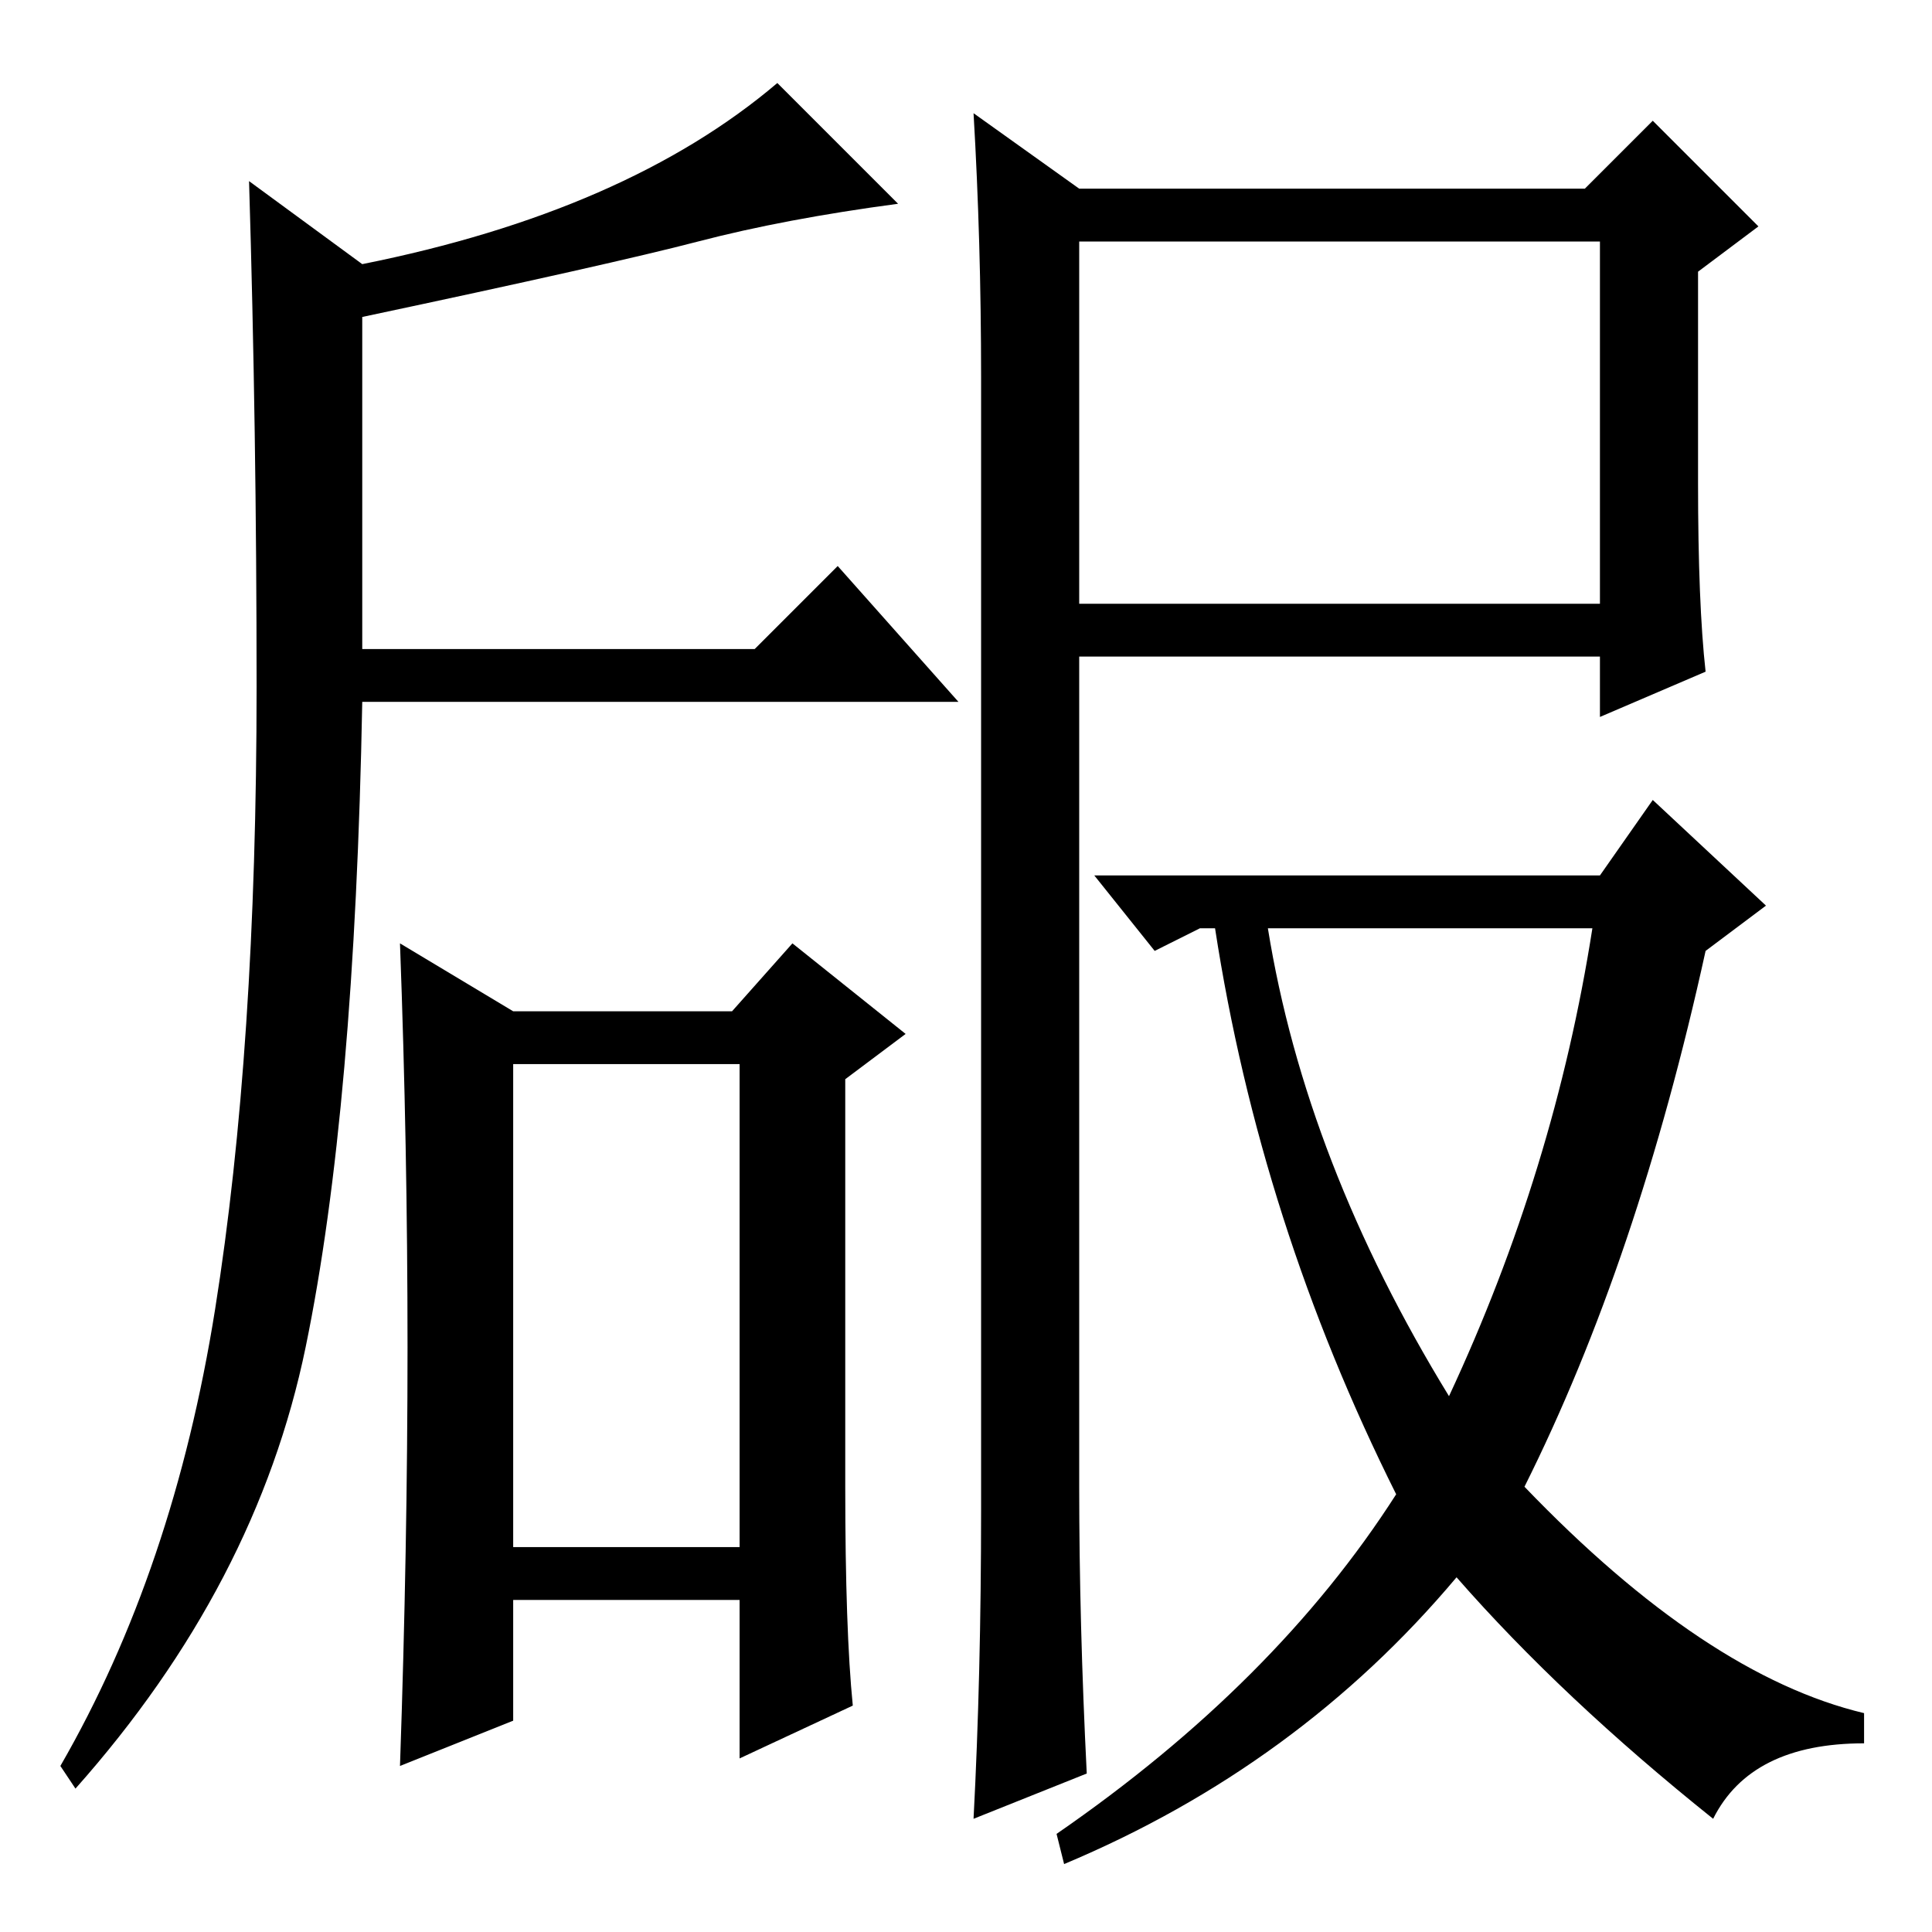<?xml version="1.0" standalone="no"?>
<!DOCTYPE svg PUBLIC "-//W3C//DTD SVG 1.1//EN" "http://www.w3.org/Graphics/SVG/1.1/DTD/svg11.dtd" >
<svg xmlns="http://www.w3.org/2000/svg" xmlns:xlink="http://www.w3.org/1999/xlink" version="1.1" viewBox="0 -36 256 256">
  <g transform="matrix(1 0 0 -1 0 220)">
   <path fill="currentColor"
d="M119 229q-15 -2 -26.5 -5t-44.5 -10v-44h52l11 11l16 -18h-79q-1 -54 -7.5 -85.5t-30.5 -58.5l-2 3q15 26 20.5 60.5t5.5 82.5q0 34 -1 67l15 -11q35 7 55 24zM68 115v-64h30v64h-30zM68 122h29l8 9l15 -12l-8 -6v-54q0 -19 1 -29l-15 -7v21h-30v-16l-15 -6q1 29 1 55.5
t-1 53.5zM144 21l-15 -6q1 19 1 41v150q0 18 -1 35l14 -10h67l9 9l14 -14l-8 -6v-28q0 -16 1 -25l-14 -6v8h-69v-110q0 -18 1 -38zM143 176h69v48h-69v-48zM202 59q24 -25 45 -30v-4q-15 0 -20 -10q-20 16 -34 32q-21 -25 -52 -38l-1 4q29 20 45 45q-18 36 -24 75h-2l-6 -3
l-8 10h67l7 10l15 -14l-8 -6q-9 -41 -24 -71zM192 71q14 30 19 62h-43q5 -31 24 -62z" />
  </g>

</svg>
